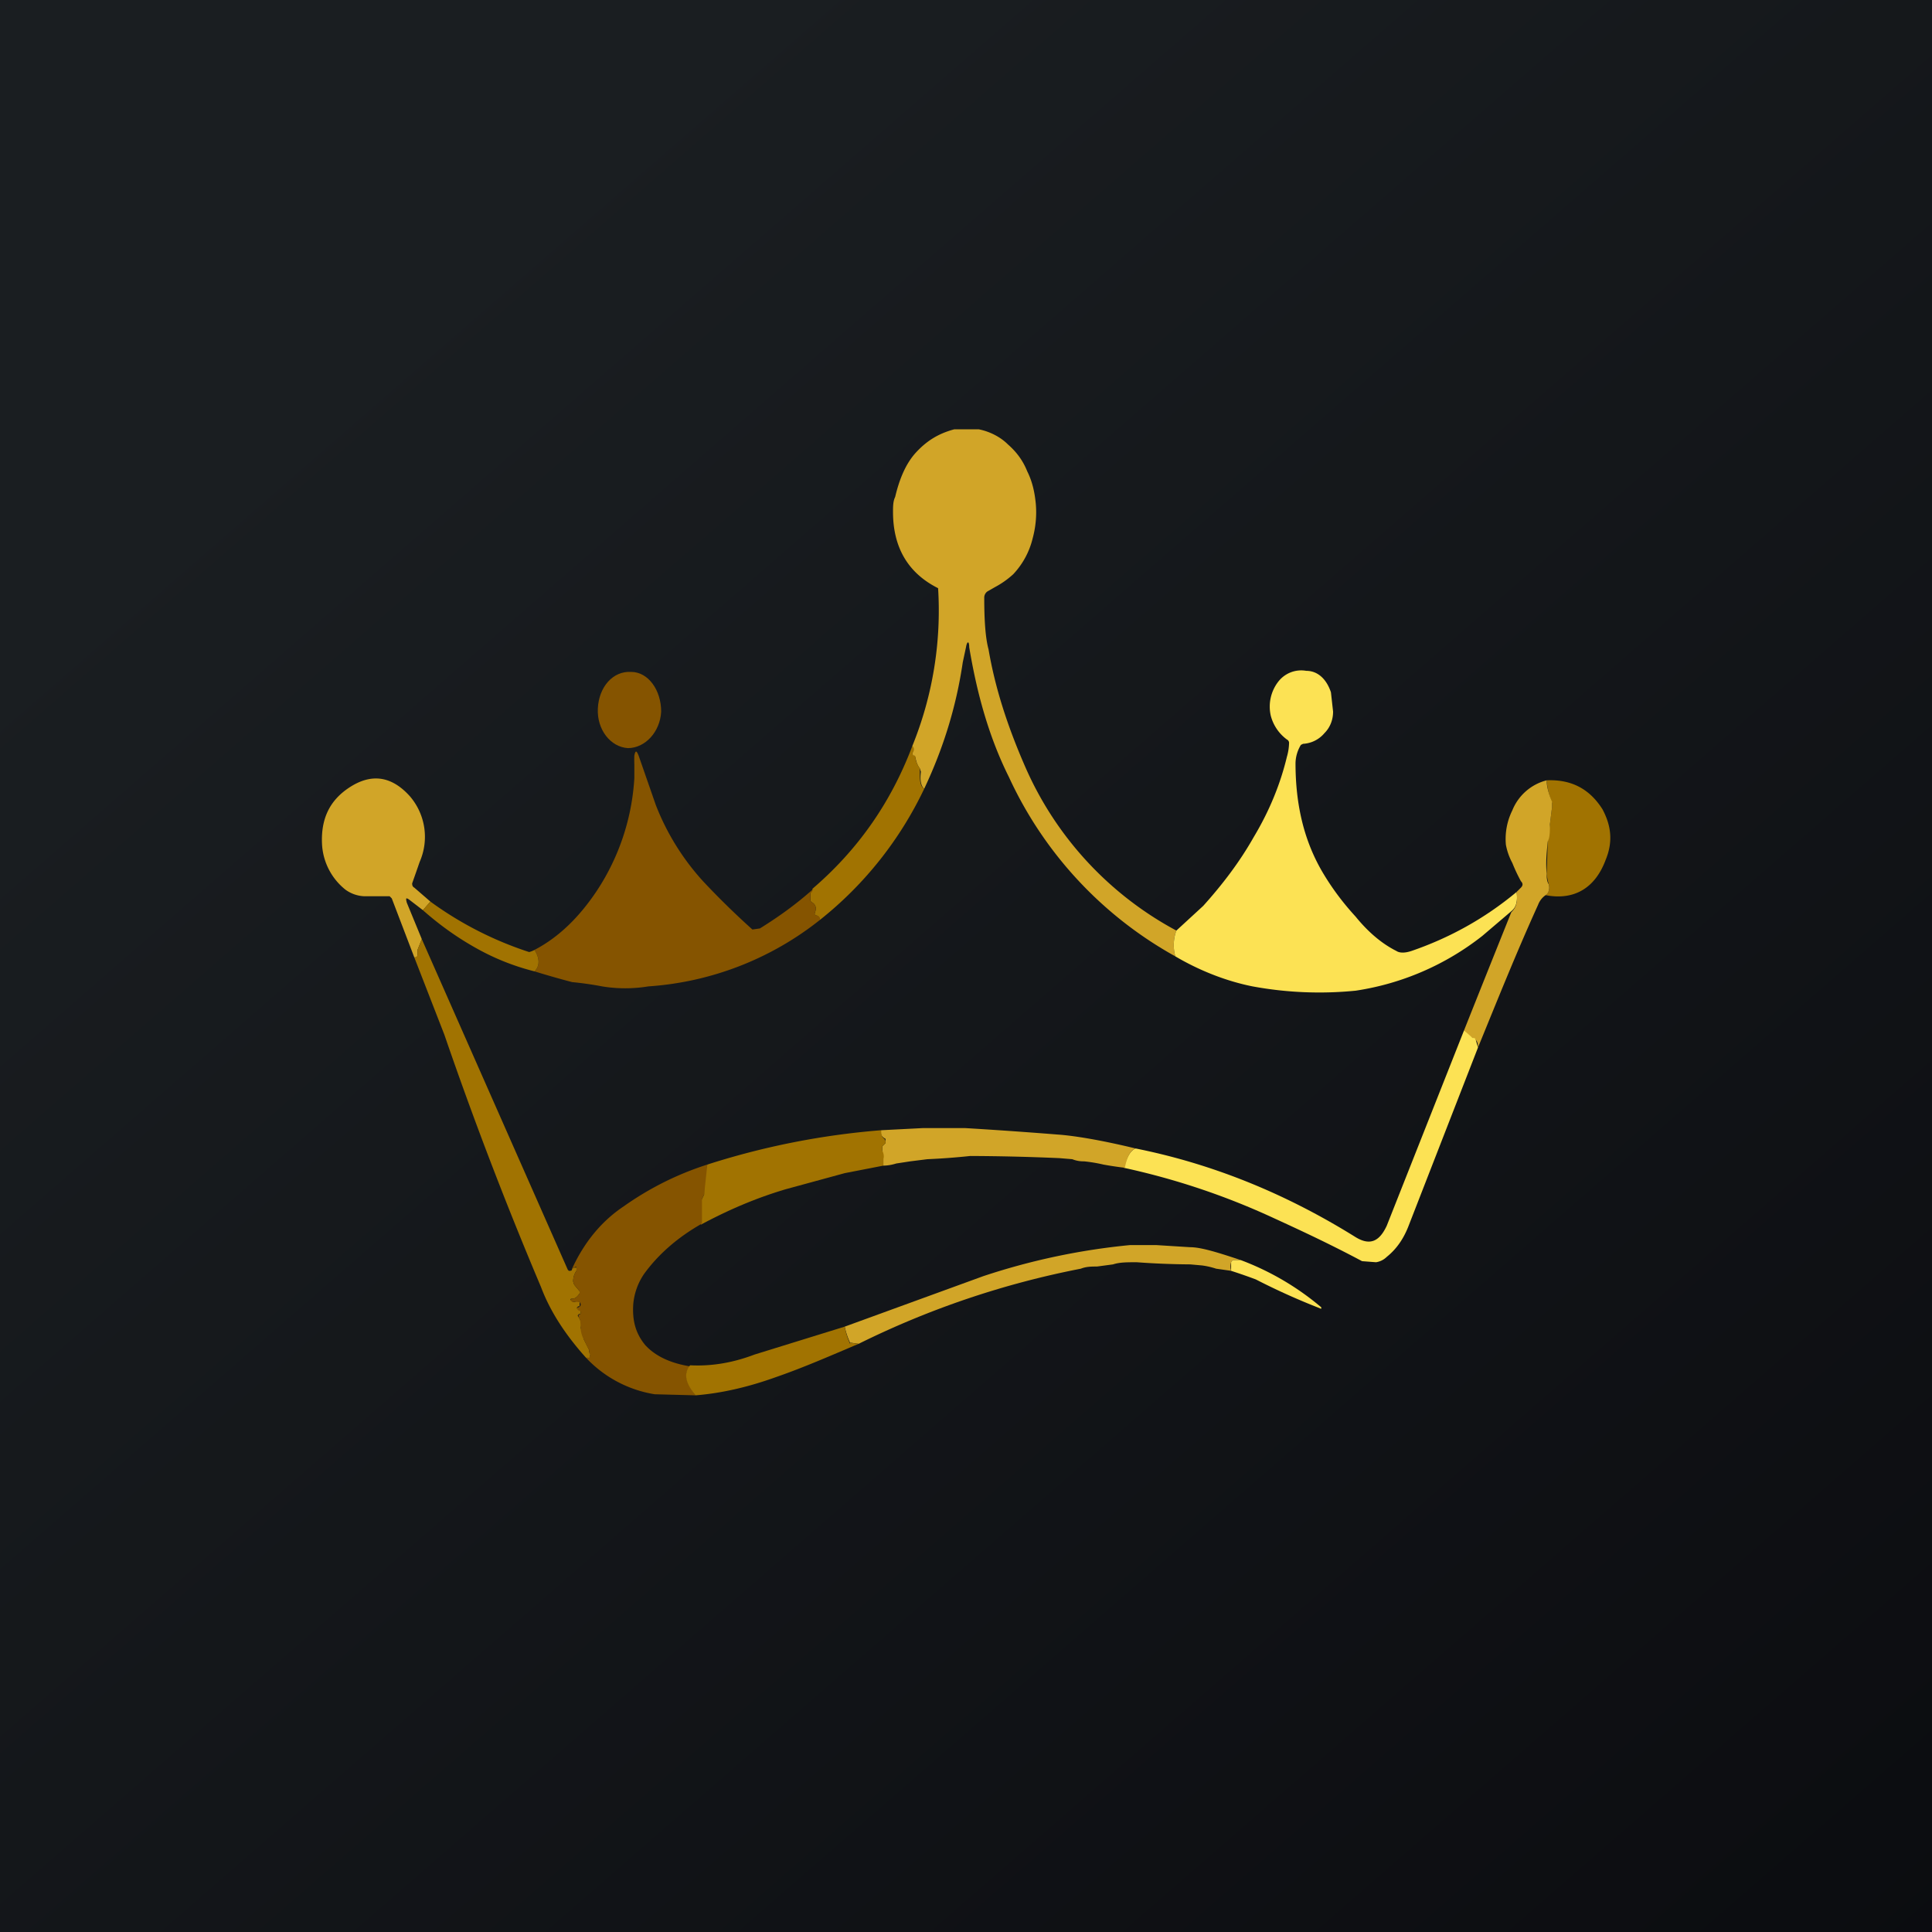 <!-- by TradingView --><svg width="18" height="18" viewBox="0 0 18 18" xmlns="http://www.w3.org/2000/svg"><path fill="url(#anwsojwif)" d="M0 0h18v18H0z"/><path d="M8.9 4h.22c.1.02.2.07.27.14.08.07.14.15.18.25.05.1.07.2.08.3.01.11 0 .22-.03.33a.74.74 0 0 1-.18.33.83.83 0 0 1-.17.12l-.07.04a.07.07 0 0 0-.03.06c0 .2.01.37.04.48.06.35.17.7.34 1.09a3.17 3.17 0 0 0 1.41 1.53.39.39 0 0 0-.01.24A3.66 3.66 0 0 1 9.4 7.24c-.19-.38-.3-.79-.37-1.21 0-.06-.02-.06-.03 0l-.03.14c-.06.41-.18.8-.36 1.18-.03-.03-.04-.08-.03-.16l-.01-.03a.22.22 0 0 1-.04-.1l-.01-.02H8.5v-.02c.01-.03.01-.05 0-.07a3.35 3.35 0 0 0 .24-1.47c-.28-.14-.42-.38-.42-.71 0-.05 0-.1.02-.14.04-.17.1-.31.19-.41.1-.11.21-.18.36-.22Z" fill="#D1A528"/><path d="M14.13 8.31c.01.08 0 .14-.05.18l-.27.23a2.51 2.51 0 0 1-1.18.51 3.42 3.42 0 0 1-.96-.04c-.25-.05-.5-.15-.72-.28a.39.39 0 0 1 .01-.24l.25-.23c.18-.2.34-.41.47-.64.15-.25.25-.5.31-.75a.5.5 0 0 0 .02-.13s0-.02-.02-.03a.4.4 0 0 1-.15-.22.38.38 0 0 1 .07-.32.27.27 0 0 1 .26-.1c.11 0 .19.08.23.2l.02.18c0 .08-.03.15-.08.2a.28.28 0 0 1-.2.1l-.02.01a.34.34 0 0 0-.05.17c0 .39.08.73.26 1.03.09.15.19.28.3.4.13.16.26.26.38.32.03.02.08.02.14 0 .35-.12.68-.3.98-.55Z" fill="#FCE254"/><path d="M5.57 6.6c-.01.2.12.36.28.37.16 0 .3-.15.31-.34 0-.2-.12-.37-.28-.37-.17-.01-.3.14-.31.34Z" fill="#855400"/><path d="M8.5 6.95c.02.02.02.04 0 .07l.01.02c.02 0 .02.01.02.02 0 .03.02.07.04.1v.03c0 .08 0 .13.04.16a3.45 3.45 0 0 1-.97 1.22.05.05 0 0 0-.03-.04c-.02 0-.02-.01-.02-.02.02-.05.01-.08-.02-.1-.02-.01-.02-.02-.02-.04v-.05a.05.05 0 0 0 .02-.04c.42-.36.73-.8.93-1.33Z" fill="#A17301"/><path d="M7.57 8.28c0 .02 0 .03-.02.04v.05c0 .02 0 .03.02.04.03.02.04.05.02.1 0 0 0 .02.02.02s.03.02.03.04a2.88 2.88 0 0 1-1.6.62 1.32 1.32 0 0 1-.43 0 3.04 3.04 0 0 0-.28-.04 8.35 8.35 0 0 1-.35-.1c.05-.05.05-.12 0-.2.23-.12.42-.31.58-.55a2.13 2.13 0 0 0 .35-1.05v-.13a1 1 0 0 1 0-.08c.01-.05.02-.05.04 0l.16.46a2.28 2.28 0 0 0 .44.71 7.48 7.48 0 0 0 .46.45l.07-.01c.16-.1.32-.21.5-.37Z" fill="#855400"/><path d="m4.01 8.4-.07.08-.13-.1c-.03-.02-.03-.01-.02.03l.14.34-.04.1v.05c0 .02-.02.02-.03.02l-.21-.55-.02-.02a37.81 37.81 0 0 1-.24 0 .32.32 0 0 1-.17-.06.58.58 0 0 1-.22-.43c-.01-.23.07-.4.25-.52.21-.14.4-.11.57.08a.58.58 0 0 1 .09.61 24.1 24.1 0 0 1-.07.2c0 .01 0 .03.02.04l.15.13Z" fill="#D1A528"/><path d="M14.4 8.34a.09.09 0 0 0 .03-.1.54.54 0 0 1-.02-.1l.01-.3.02-.16.02-.16v-.04a.7.7 0 0 1-.05-.21c.23-.01.4.08.52.27.08.15.1.3.03.47-.1.27-.3.38-.56.33Z" fill="#A17301"/><path d="M14.41 7.27c0 .06.02.13.05.2v.05l-.02.16c0 .07 0 .12-.02.16-.01.1-.02.2-.01.3 0 .03 0 .07.02.1.01.04 0 .08-.03.1a.19.19 0 0 0-.07.09c-.2.44-.38.89-.56 1.33 0-.02 0-.05-.02-.07a.05.05 0 0 0-.03-.02.22.22 0 0 1-.08-.07 404.3 404.3 0 0 1 .44-1.1c.05-.05.06-.1.05-.19l.04-.04c.02-.02.02-.04 0-.06a1.58 1.58 0 0 1-.08-.17.58.58 0 0 1-.06-.17.6.6 0 0 1 .06-.32.47.47 0 0 1 .32-.28Z" fill="#D1A528"/><path d="M4.01 8.4a3.28 3.28 0 0 0 .92.47.21.21 0 0 0 .05-.02c.05.08.05.15 0 .2a2.19 2.19 0 0 1-.55-.22c-.16-.09-.32-.2-.49-.35l.07-.08ZM3.93 8.75l1.36 3.08.01.01c.02 0 .03 0 .03-.02l.02-.01h.03l-.01.03a.17.17 0 0 0-.03.1l.01.03.05.06v.02c-.02.03-.04.05-.07.05-.02 0-.02.01 0 .02 0 .01.03.02.04 0l.03.01v.04h-.01c-.02.01-.02.02 0 .03.02.01.02.02.02.04H5.4c-.02.01-.02.02-.01.03.02.03.03.06.02.1l.03.11.05.1v.02l.01.01v.01l-.01.04h-.01v-.01c0-.01 0-.01 0 0h-.02c-.18-.2-.33-.42-.42-.66a36.4 36.4 0 0 1-.9-2.35l-.28-.72c.01 0 .02 0 .03-.02v-.05l.04-.1Z" fill="#A17301"/><path d="m13.64 9.6.08.07c.02 0 .02 0 .03.02l.02.07-.65 1.67c-.04.1-.1.2-.2.28a.18.18 0 0 1-.1.05l-.13-.01c-.3-.16-.58-.29-.82-.4a6.7 6.7 0 0 0-1.4-.47c.03-.1.06-.16.11-.18.7.14 1.38.41 2.04.82.14.09.23.05.3-.1l.72-1.82Z" fill="#FCE254"/><path d="M10.58 10.7c-.05.02-.08.08-.1.18a3.3 3.3 0 0 1-.2-.03 1.38 1.38 0 0 0-.18-.03c-.02 0-.06 0-.11-.02l-.12-.01a20.86 20.86 0 0 0-.83-.02 6.36 6.36 0 0 1-.4.03l-.16.02-.13.02a.42.42 0 0 1-.12.02v-.06l-.01-.08v-.04l.03-.03v-.04c-.04-.02-.05-.05-.04-.08l.39-.02h.39a44.1 44.1 0 0 1 .86.06c.15.01.4.05.73.13Z" fill="#D1A528"/><path d="M8.21 10.53c0 .03 0 .06.03.08l.01.02v.02l-.03.03v.04c.01.02.02.05.01.08v.06l-.36.07-.55.15c-.27.08-.53.19-.79.33v-.21l.01-.03.02-.04c0-.09 0-.18.03-.28a7.15 7.15 0 0 1 1.62-.32Z" fill="#A17301"/><path d="m6.59 10.85-.03.28-.02.04v.23c-.23.13-.41.29-.54.47a.59.59 0 0 0-.1.28c-.01.15.02.27.11.38.09.1.23.17.42.2-.06.06-.04.15.05.27l-.38-.01a1.12 1.12 0 0 1-.64-.34h.03l.01-.03-.01-.01v-.03a1.05 1.05 0 0 1-.05-.1.23.23 0 0 1-.03-.11c0-.04 0-.07-.02-.1v-.02l.02-.01c0-.02 0-.03-.02-.03-.02-.02-.02-.03 0-.03.02-.01.02-.02.02-.03l-.01-.02h-.07c-.02-.02-.02-.02 0-.03.03 0 .05-.02.07-.05v-.02l-.05-.06-.01-.03c0-.04.01-.07.03-.1v-.02c0-.02 0-.02-.02-.01l-.02.01c.11-.24.27-.44.48-.58.24-.17.5-.3.78-.39Z" fill="#855400"/><path d="M11.56 11.74h-.06c-.01 0-.02 0-.03.02a.15.15 0 0 0 0 .08l-.14-.02a.71.71 0 0 0-.13-.03l-.11-.01a7.44 7.44 0 0 1-.5-.02c-.09 0-.16 0-.22.02l-.15.02c-.05 0-.1 0-.15.02a8.17 8.17 0 0 0-2.07.7l-.07-.01h-.01c0 .03 0 .03 0 0a.71.71 0 0 1-.05-.15l1.29-.47a6.22 6.22 0 0 1 1.37-.29h.24l.32.02c.1 0 .26.05.47.12Z" fill="#D1A528"/><path d="M11.56 11.74a2.54 2.54 0 0 1 .75.44c0 .01 0 .02-.01.01a6.3 6.3 0 0 1-.6-.27 5.31 5.31 0 0 0-.23-.08v-.08c.01-.02.02-.02.03-.02h.06Z" fill="#FCE254"/><path d="M7.87 12.36a.72.72 0 0 0 .05.16v-.01l.08.01c-.26.11-.51.22-.77.31-.25.09-.5.15-.75.17-.1-.12-.11-.21-.05-.28.19.01.39-.02.6-.1l.84-.26Z" fill="#A17301"/><defs><linearGradient id="anwsojwif" x1="3.35" y1="3.12" x2="21.9" y2="24.43" gradientUnits="userSpaceOnUse"><stop stop-color="#1A1E21"/><stop offset="1" stop-color="#06060A"/></linearGradient></defs></svg>